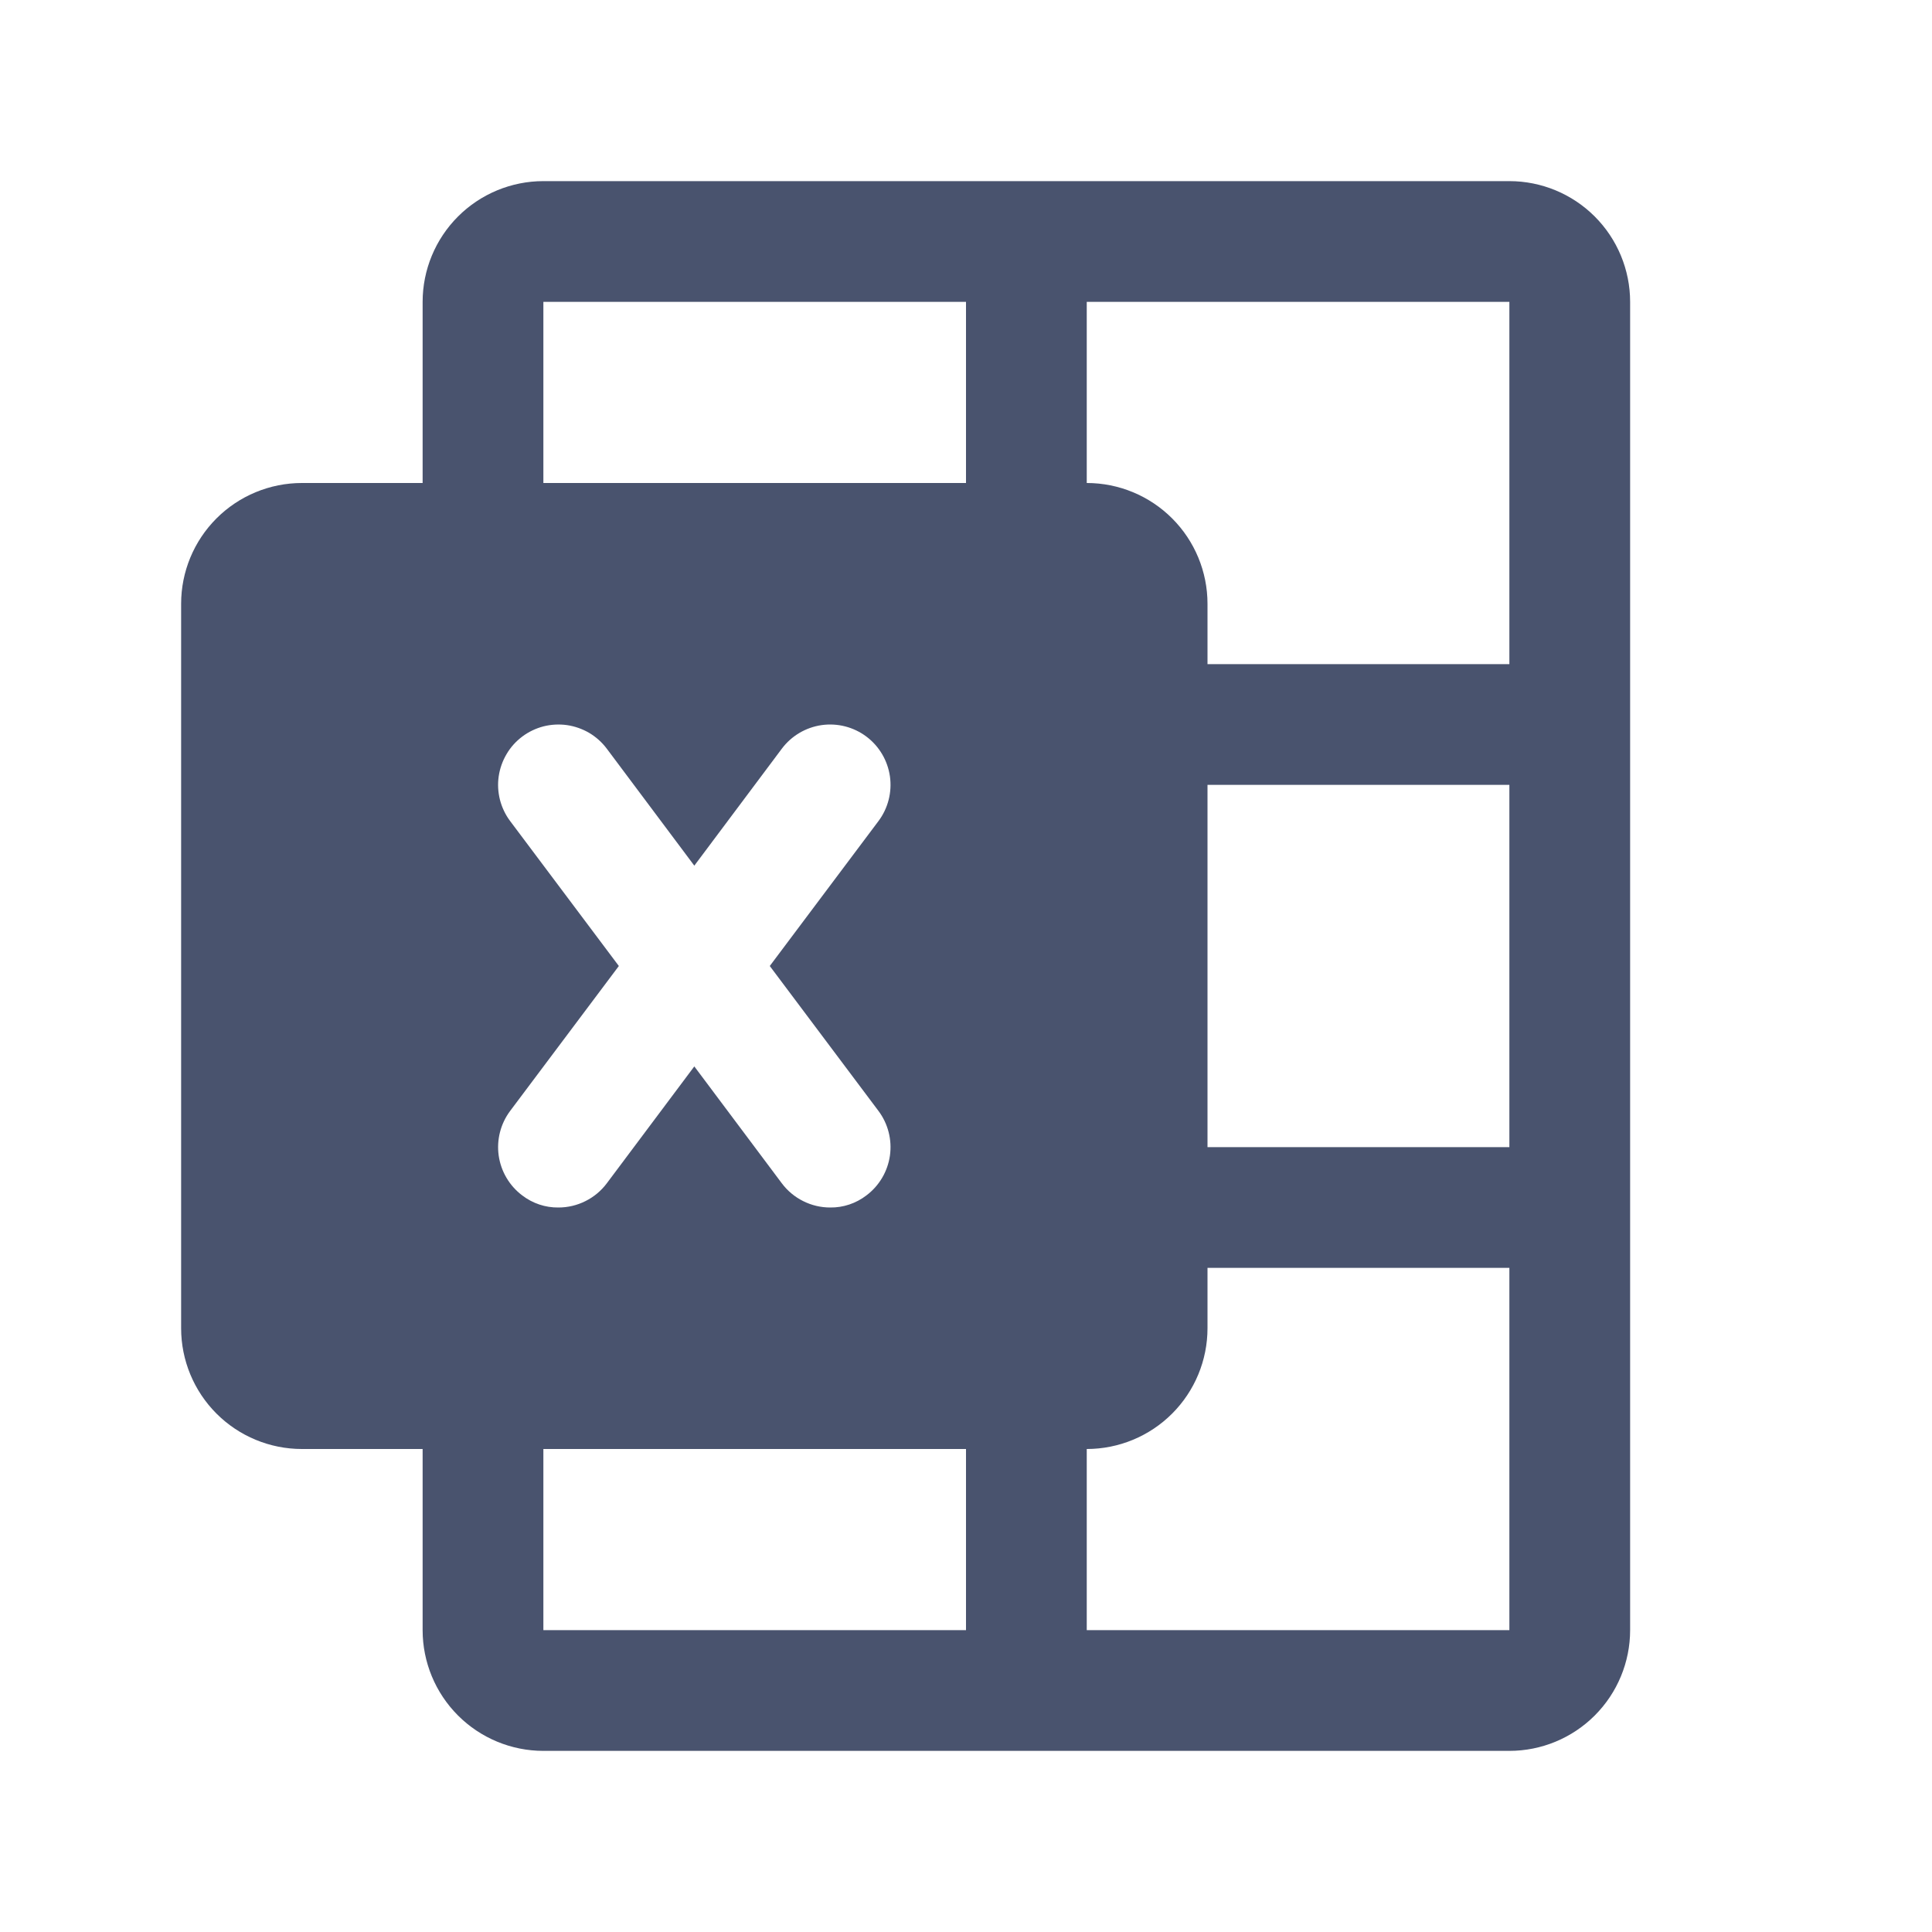 <svg width="32" height="32" viewBox="0 0 32 32" fill="none" xmlns="http://www.w3.org/2000/svg">
<path d="M25 3H9C8.47 3 7.961 3.211 7.586 3.586C7.211 3.961 7 4.47 7 5V8H5C4.47 8 3.961 8.211 3.586 8.586C3.211 8.961 3 9.47 3 10V22C3 22.53 3.211 23.039 3.586 23.414C3.961 23.789 4.47 24 5 24H7V27C7 27.53 7.211 28.039 7.586 28.414C7.961 28.789 8.47 29 9 29H25C25.53 29 26.039 28.789 26.414 28.414C26.789 28.039 27 27.53 27 27V5C27 4.47 26.789 3.961 26.414 3.586C26.039 3.211 25.53 3 25 3ZM8.65 19.8C8.438 19.641 8.298 19.404 8.26 19.141C8.223 18.879 8.291 18.612 8.45 18.4L10.25 16L8.45 13.6C8.371 13.495 8.314 13.375 8.281 13.248C8.249 13.121 8.241 12.989 8.26 12.859C8.279 12.729 8.323 12.604 8.39 12.491C8.456 12.377 8.545 12.279 8.65 12.2C8.755 12.121 8.875 12.064 9.002 12.031C9.129 11.999 9.261 11.992 9.391 12.01C9.521 12.029 9.646 12.073 9.759 12.139C9.872 12.206 9.971 12.295 10.05 12.4L11.5 14.338L12.95 12.4C13.109 12.188 13.346 12.048 13.609 12.01C13.871 11.973 14.138 12.041 14.35 12.2C14.562 12.359 14.702 12.596 14.74 12.859C14.777 13.121 14.709 13.388 14.55 13.6L12.75 16L14.55 18.4C14.709 18.612 14.777 18.879 14.74 19.141C14.702 19.404 14.562 19.641 14.35 19.8C14.178 19.932 13.967 20.003 13.75 20C13.595 20 13.442 19.964 13.303 19.894C13.164 19.825 13.043 19.724 12.95 19.6L11.5 17.663L10.05 19.6C9.957 19.724 9.836 19.825 9.697 19.894C9.558 19.964 9.405 20 9.25 20C9.033 20.003 8.822 19.932 8.65 19.8ZM16 27H9V24H16V27ZM16 8H9V5H16V8ZM25 27H18V24C18.53 24 19.039 23.789 19.414 23.414C19.789 23.039 20 22.53 20 22V21H25V27ZM25 19H20V13H25V19ZM25 11H20V10C20 9.47 19.789 8.961 19.414 8.586C19.039 8.211 18.53 8 18 8V5H25V11Z" fill="#49536E"/>
</svg>
